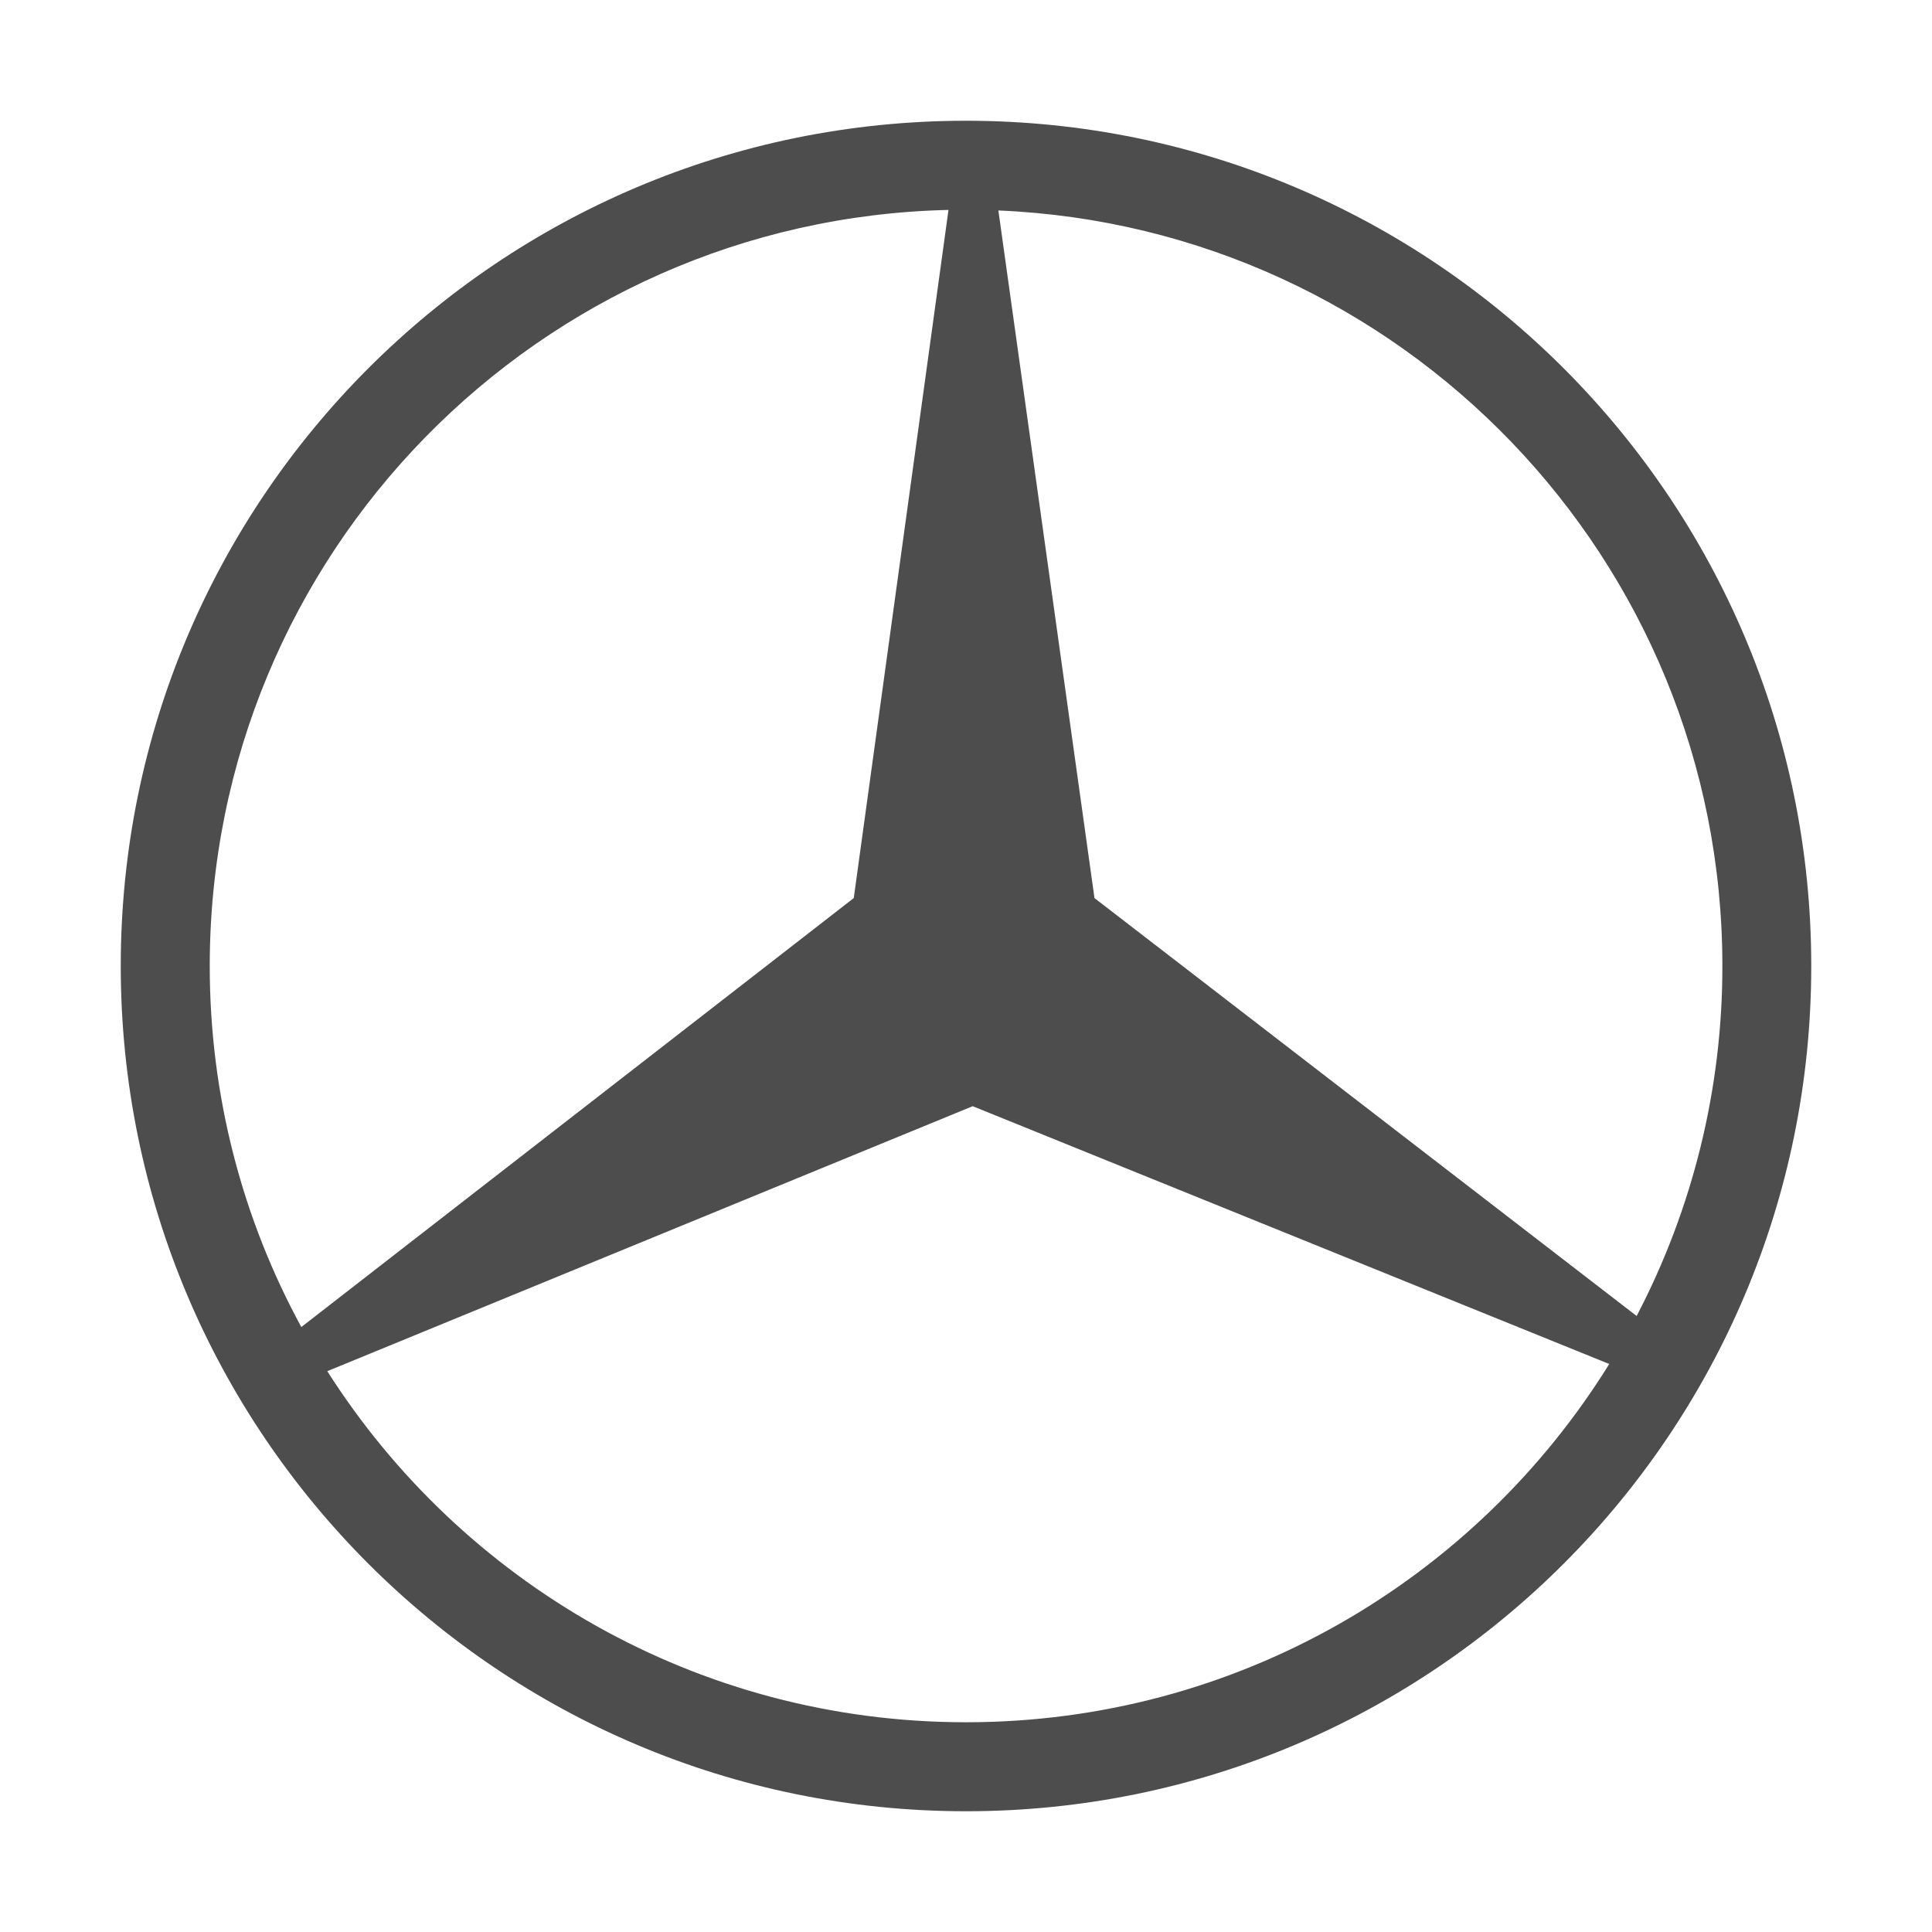 <svg xmlns="http://www.w3.org/2000/svg" width="24" height="24" viewBox="0 0 32 32">
    <g fill="none" fill-rule="evenodd">
        <g>
            <g>
                <g fill="#4D4D4D" fill-rule="nonzero">
                    <path d="M14 0c7.732 0 14 6.268 14 14s-6.268 14-14 14S0 21.732 0 14 6.268 0 14 0zm.111 16.322l-10.69 4.389C5.644 24.207 9.55 26.526 14 26.526c4.5 0 8.446-2.372 10.654-5.934l-10.543-4.27zM13.71 1.477C6.925 1.632 1.474 7.179 1.474 14c0 2.165.549 4.202 1.517 5.98l9.15-7.105L13.71 1.477zm.826.008l1.592 11.39 8.98 6.922c.935-1.79 1.422-3.778 1.42-5.797 0-6.739-5.322-12.234-11.992-12.514v-.001z" transform="translate(-136 -24) translate(136 24) translate(2 2)"/>
                </g>
            </g>
        </g>
    </g>
</svg>
